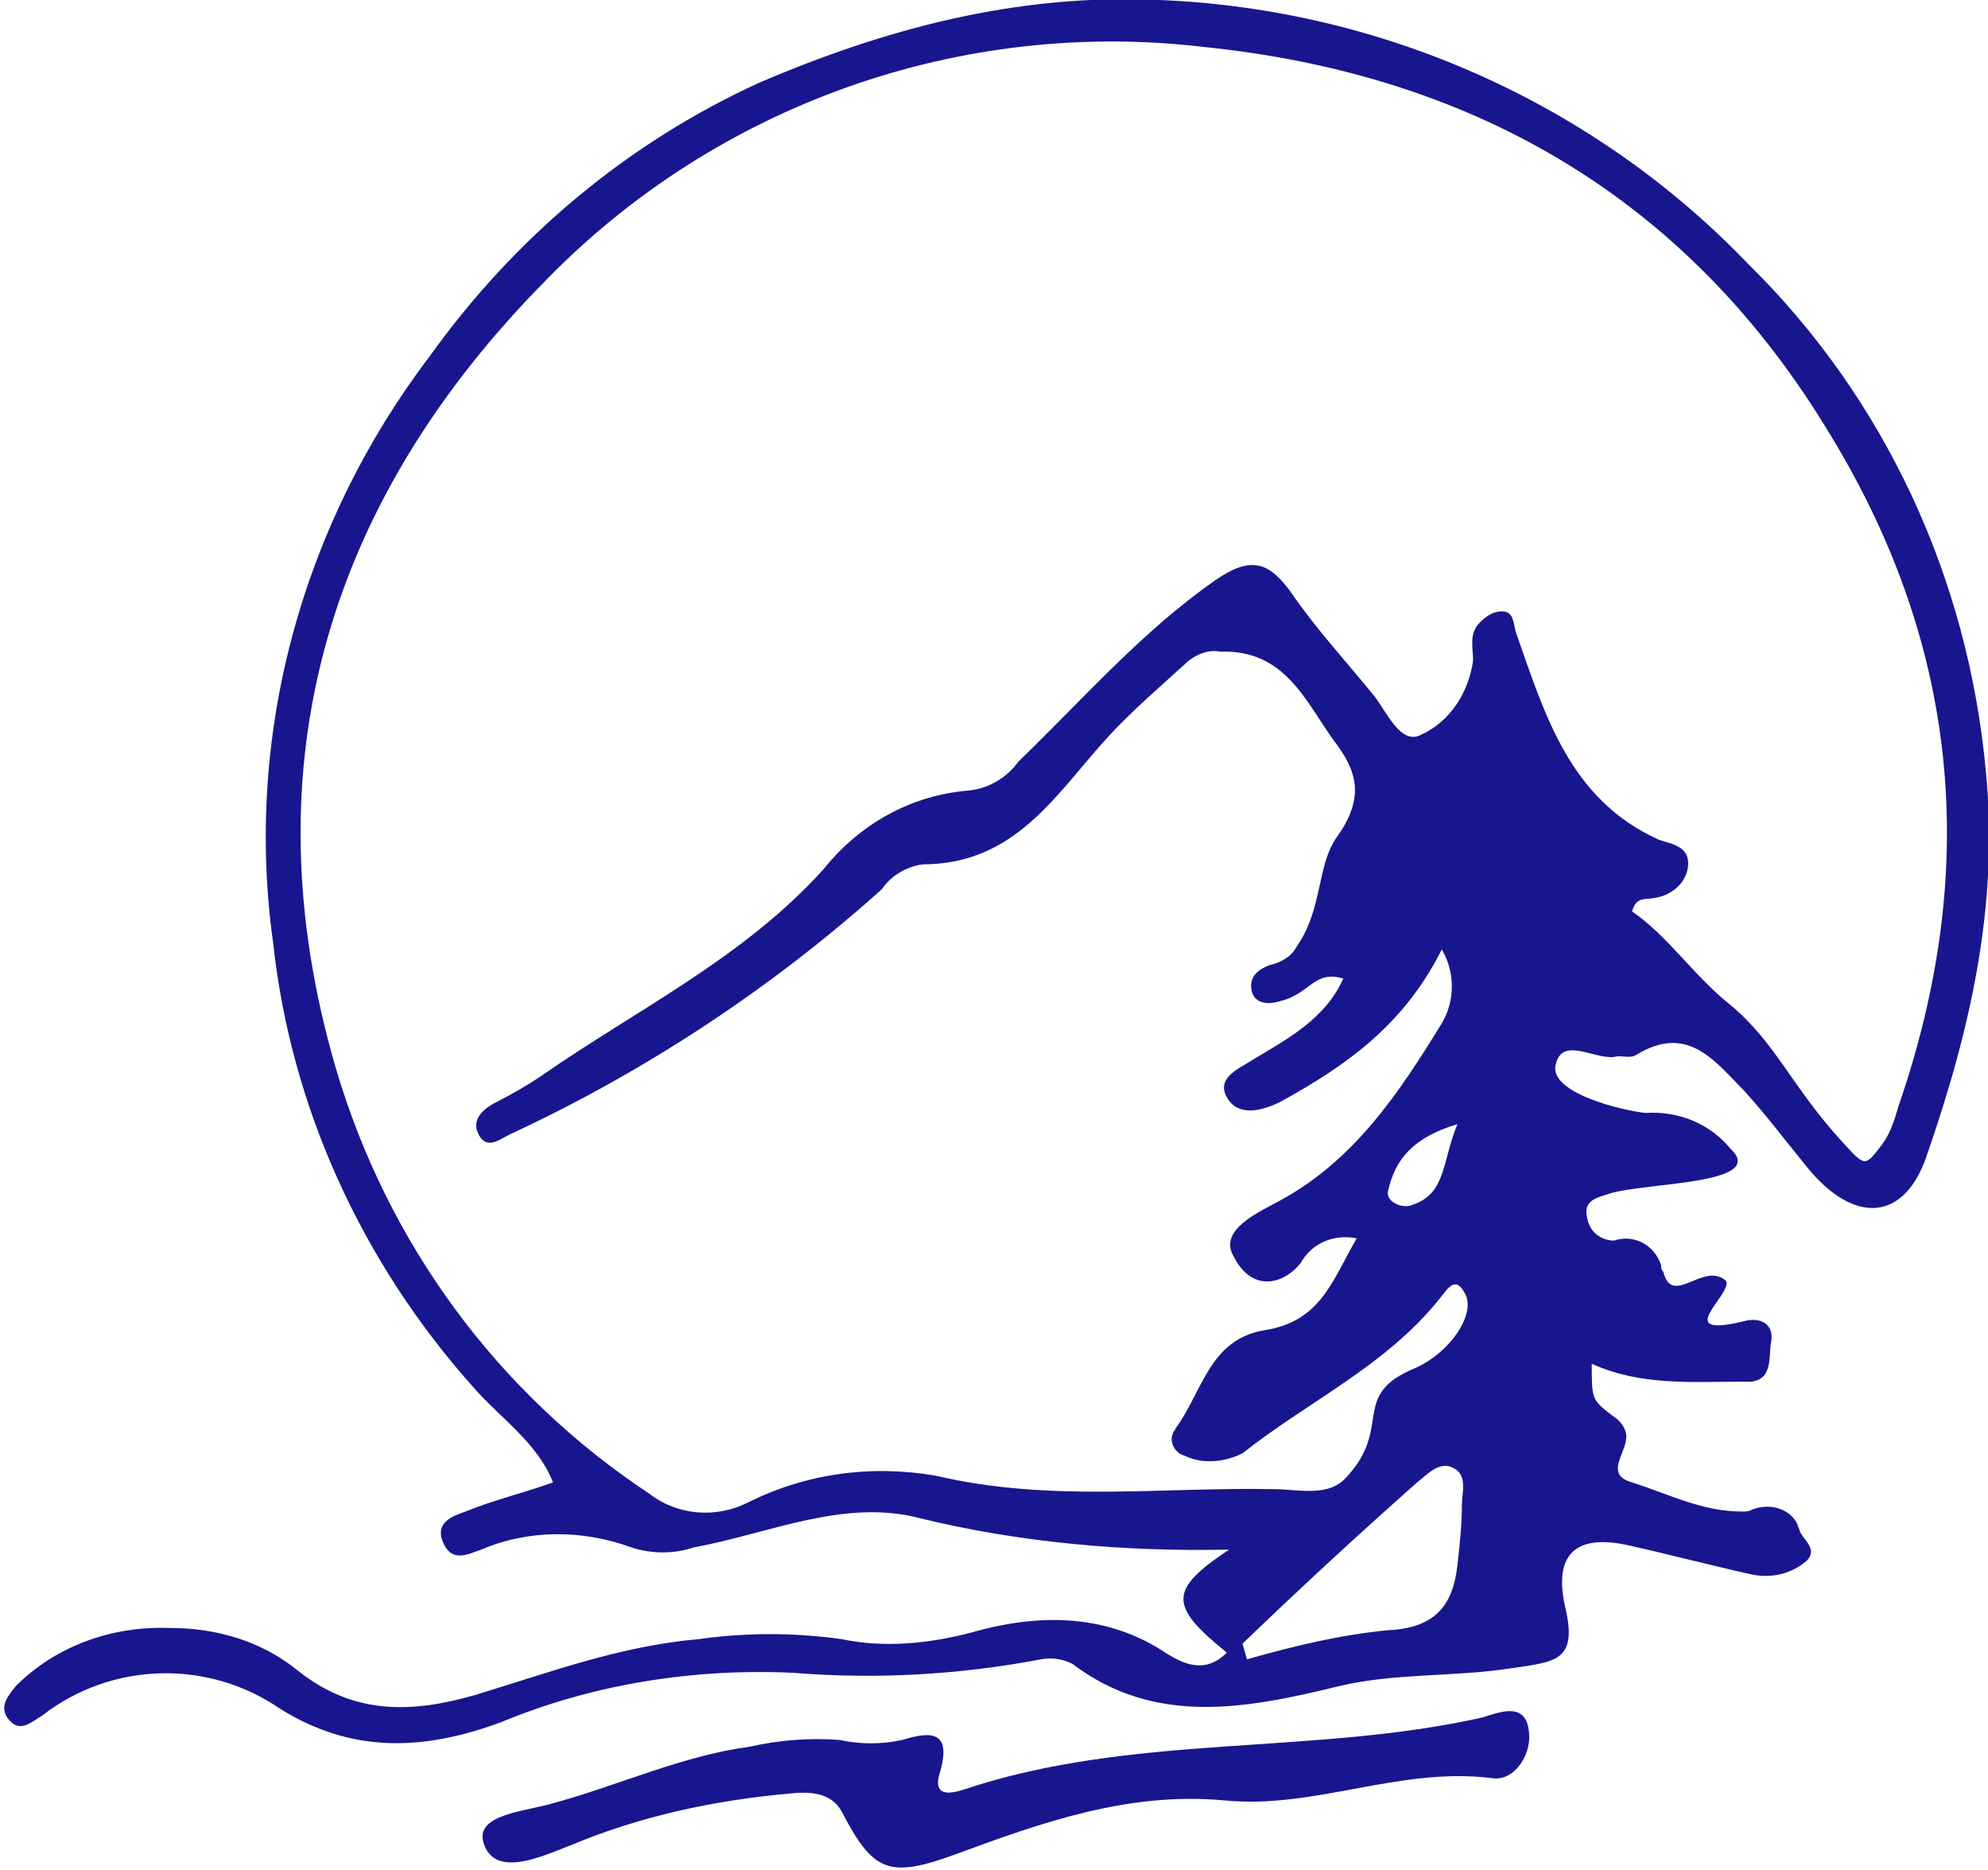<?xml version="1.0" encoding="utf-8"?>
<!-- Generator: Adobe Illustrator 22.1.0, SVG Export Plug-In . SVG Version: 6.00 Build 0)  -->
<svg version="1.1" id="Layer_1" xmlns="http://www.w3.org/2000/svg" xmlns:xlink="http://www.w3.org/1999/xlink" x="0px" y="0px"
	 viewBox="0 0 88.8 83.5" style="enable-background:new 0 0 88.8 83.5;" xml:space="preserve">
<style type="text/css">
	.st0{fill:#18168F;}
</style>
<title>logo</title>
<path class="st0" d="M77.1,57.2c0.3,0.6-2.5,2.6,0.8,1.8c0.7-0.2,1.4,0.1,1.2,1c-0.1,0.7,0.1,1.8-1.2,1.7c-2.3,0-4.6,0.2-6.8-0.8
	c0,1.6,0,1.6,0.9,2.3c0.3,0.2,0.5,0.4,0.6,0.7c0.3,0.8-1.1,1.9,0.3,2.3c1.6,0.5,3.1,1.3,4.9,1.3c0.2,0,0.3,0,0.5-0.1
	c0.8-0.3,1.7,0,2,0.7c0,0.1,0.1,0.2,0.1,0.3c0.2,0.4,0.8,0.8,0.3,1.3c-0.7,0.6-1.6,0.8-2.5,0.6c-1.8-0.4-3.7-0.9-5.5-1.3
	c-2.3-0.5-3.3,0.4-2.8,2.7c0.6,2.5-0.4,2.5-2.4,2.8c-2.6,0.4-5.2,0.2-7.7,0.8c-4.1,1-8.2,1.8-11.9-1c-0.4-0.2-0.9-0.3-1.4-0.2
	c-3.7,0.7-7.4,0.9-11.1,0.6c-4.4-0.2-8.9,0.5-13,2.2c-3.5,1.3-6.7,1.4-9.9-0.6c-3.2-2.2-7.5-2.1-10.6,0.3c-0.5,0.3-1,0.8-1.5,0.2
	s0-1.1,0.3-1.5c1.8-1.8,4.3-2.7,6.9-2.6c2.1,0,4.1,0.6,5.7,1.9c2.5,2,5.1,1.9,7.9,1.1c3.3-1,6.5-2.2,10-2.5c2.1-0.3,4.3-0.3,6.4,0
	c1.9,0.4,3.9,0.2,5.8-0.3c2.8-0.8,5.8-0.9,8.5,0.8c0.9,0.6,1.9,1.1,2.9,0.1c-2.6-2.1-2.6-2.8,0.1-4.6c-4.6,0.1-9.3-0.3-13.8-1.4
	c-3.4-0.9-6.8,0.7-10.1,1.3c-0.9,0.3-1.9,0.3-2.8,0c-2.2-0.8-4.6-0.8-6.7,0.1c-0.6,0.2-1.3,0.6-1.7-0.3s0.4-1.2,1-1.4
	c1.2-0.5,2.5-0.8,3.9-1.3c-0.7-1.8-2.4-2.9-3.6-4.3c-4.9-5.5-8.1-12.4-8.9-19.8c-1.3-9.3,1.3-18.7,7-26.2c3.8-5.3,8.8-9.5,14.7-12.2
	C39.5,1.3,45.4-0.3,51.8,0c9.9,0.4,19.4,4.6,26.3,11.8c6.1,6,9.8,14,10.6,22.6c0.6,6-0.7,11.6-2.6,17.1c-1,3.1-3.3,3.2-5.4,0.6
	c-0.9-1.1-1.8-2.3-2.8-3.4c-1.3-1.3-2.5-3-4.8-1.6c-0.3,0.2-0.7,0-1,0.1c-0.9,0.1-2.3-0.9-2.6,0.3c-0.4,1.3,3,2.1,4,2.2
	c1.5-0.1,2.9,0.5,3.8,1.6c1.7,1.6-3.8,1.5-5.4,2c-0.6,0.2-1.2,0.3-1,1.1c0.1,0.6,0.6,1,1.2,1c0.9-0.3,1.8,0.2,2.1,1.1
	c0,0.1,0,0.2,0.1,0.3C74.7,58.4,76.1,56.3,77.1,57.2z M60,43.7c-1.3-0.4-1.5,0.7-2.8,1c-0.6,0.2-1.2,0.1-1.3-0.5s0.3-0.9,0.8-1.1
	c0.5-0.1,1-0.4,1.2-0.8c1.2-1.7,0.9-3.6,1.8-4.9c1.3-1.8,0.9-3-0.1-4.3c-1.3-1.8-2.2-4.1-5.1-4c-0.5-0.1-1,0.1-1.4,0.4
	c-1.2,1.1-2.5,2.2-3.6,3.4c-2.3,2.5-4.1,5.7-8.3,5.7c-0.7,0.1-1.4,0.5-1.8,1.1c-4.9,4.4-10.5,8.1-16.5,10.9
	c-0.5,0.2-1.1,0.8-1.5,0.1s0.2-1.2,0.8-1.5s1.3-0.7,1.9-1.1c4.3-3,9.1-5.3,12.7-9.3c1.6-2,3.9-3.3,6.5-3.5c0.9-0.1,1.7-0.6,2.2-1.3
	c2.9-2.8,5.5-5.8,8.8-8.1c1.6-1.1,2.4-0.8,3.4,0.6c1.1,1.6,2.4,3,3.7,4.6c0.6,0.8,1.2,2.2,2.1,1.7c1.3-0.6,2.1-1.9,2.3-3.3
	c0-0.6-0.2-1.2,0.3-1.7c0.3-0.3,0.6-0.5,1-0.5c0.5,0,0.5,0.5,0.6,0.9c1.3,3.7,2.4,7.5,6.4,9.3c0.6,0.2,1.4,0.3,1.3,1.2
	c-0.1,0.8-0.8,1.3-1.5,1.4c-0.4,0.1-0.8-0.1-1,0.6c1.6,1.1,2.7,2.8,4.3,4.1c2.1,1.7,2.8,3.7,5.1,6.2c1,1.1,1,1.1,1.7,0.2
	c0.4-0.5,0.6-1.1,0.8-1.8c3.7-10.7,2.7-20.8-3.3-30.4C75.1,8.6,65.5,3.3,53.8,2.1C42.9,0.8,32,4.7,24.4,12.5
	c-9.6,9.7-13.4,21.5-9.4,35.2c2.3,7.8,7.2,14.5,14,19c1.3,1,3,1.1,4.4,0.4c2.6-1.3,5.5-1.7,8.4-1.2c5.1,1.2,10.1,0.5,15.1,0.6
	c1.1,0,2.5,0.4,3.3-0.6c2-2.2,0.1-3.6,3-4.8c1.6-0.7,2.8-2.5,2.2-3.4c-0.4-0.7-0.7-0.2-1.1,0.3c-2.4,3-5.9,4.6-8.8,6.9
	c-0.8,0.4-1.8,0.5-2.6,0.1c-0.4-0.1-0.7-0.6-0.5-1c0-0.1,0.1-0.1,0.1-0.2c1.2-1.6,1.5-4,4-4.4s3-2.2,4.1-4.1c-1-0.2-2,0.2-2.5,1.1
	c-0.8,1-2.2,1.3-3-0.3c-0.7-1.2,1.2-2,2.1-2.5c3.3-1.8,5.3-4.8,7.2-7.9c0.6-1,0.6-2.3,0-3.3c-1.7,3.4-4.3,5.2-7.2,6.8
	c-0.8,0.4-1.9,0.7-2.4-0.2s0.6-1.3,1.2-1.7C57.5,46.4,59.2,45.5,60,43.7z M55.5,73.4l0.2,0.7c2.1-0.6,4.2-1.1,6.3-1.3
	c2.1-0.1,2.9-1.1,3.1-2.9c0.1-0.9,0.2-1.8,0.2-2.7c0-0.6,0.3-1.4-0.5-1.7c-0.6-0.2-1.1,0.4-1.5,0.7C60.7,68.5,58.1,70.9,55.5,73.4z
	 M65.1,50.2c-2,0.6-2.8,1.6-3.1,3c-0.1,0.5,0.7,0.8,1.1,0.6C64.6,53.3,64.4,51.9,65.1,50.2z"/>
<path class="st0" d="M37.5,77.7c0.9,0.2,1.9,0.2,2.8,0c1.3-0.4,2.2-0.4,1.7,1.4c-0.4,1.2,0.5,1,1.1,0.8c7.5-2.5,15.5-1.5,23.1-3.2
	c0.7-0.2,2-0.8,2.1,0.7c0.1,1-0.7,2.2-1.7,2c-4.1-0.5-7.9,1.4-11.9,1c-4.3-0.4-8.2,1-12,2.4c-3,1.1-3.7,0.8-5.1-1.9
	c-0.5-0.9-1.5-0.9-2.4-0.8c-3.3,0.3-6.6,1-9.7,2.3c-1.3,0.5-3.4,1.5-3.9-0.1c-0.4-1.3,1.9-1.4,3.2-1.8c2.9-0.8,5.7-2.1,8.7-2.5
	C34.8,77.7,36.2,77.6,37.5,77.7z"/>
</svg>
